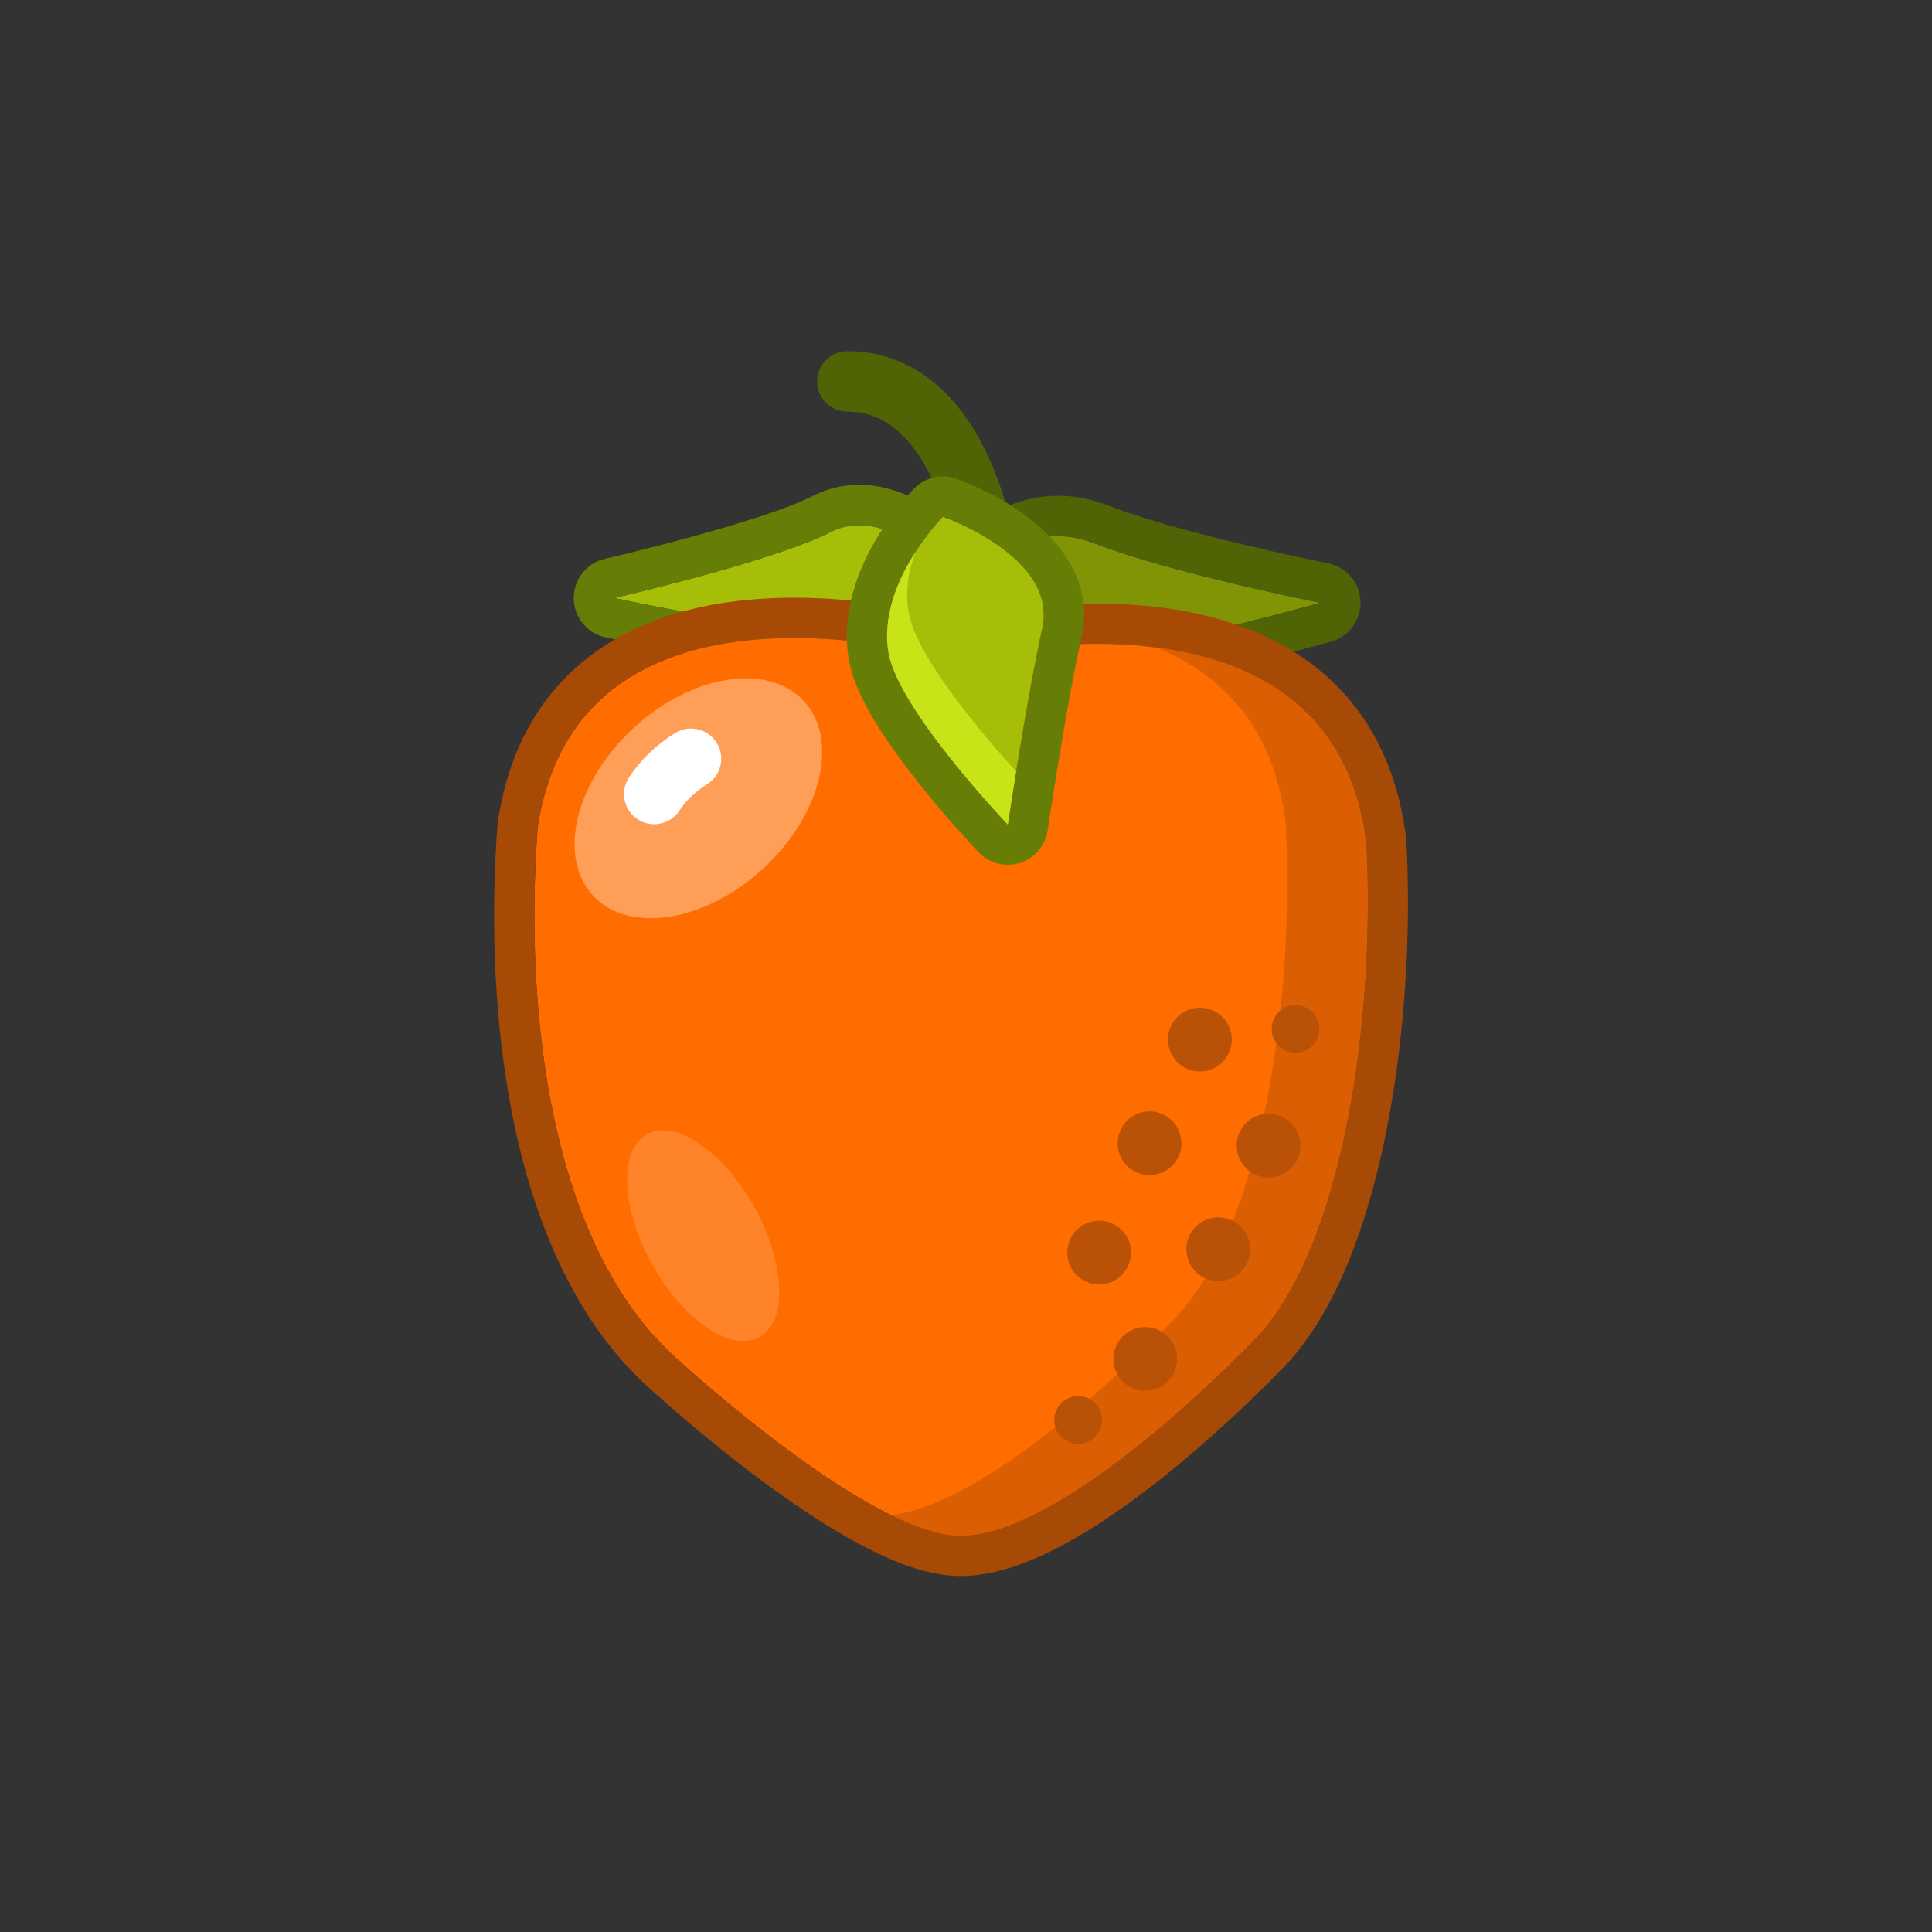 <svg width="96" height="96" viewBox="0 0 96 96" fill="none" xmlns="http://www.w3.org/2000/svg">
<rect x="0" y="0" width="96" height="96" fill="#333333" stroke="none"/>
<path fill-rule="evenodd" clip-rule="evenodd" d="M40.604 18.951C40.604 18.123 41.276 17.451 42.104 17.451C44.721 17.451 46.685 18.858 48.035 20.794C49.359 22.694 50.163 25.184 50.584 27.705C50.72 28.522 50.168 29.295 49.351 29.431C48.533 29.567 47.761 29.015 47.624 28.198C47.245 25.919 46.549 23.909 45.574 22.509C44.623 21.146 43.487 20.451 42.104 20.451C41.276 20.451 40.604 19.78 40.604 18.951Z" fill="#516405"/>
<path d="M30.511 29.715C30.511 29.715 38.411 27.894 41.238 26.451C44.442 24.817 47.704 29.321 47.704 29.321C47.704 29.321 45.032 31.449 41.238 31.407C38.32 31.374 30.511 29.715 30.511 29.715Z" fill="#A6BE08"/>
<path fill-rule="evenodd" clip-rule="evenodd" d="M35.038 28.563C32.613 29.23 30.51 29.715 30.51 29.715L30.095 31.671C29.177 31.476 28.519 30.67 28.511 29.732C28.503 28.794 29.147 27.977 30.061 27.766C30.061 27.766 30.061 27.766 30.061 27.766L30.081 27.761L30.145 27.747C30.201 27.733 30.285 27.714 30.393 27.688C30.61 27.636 30.924 27.561 31.311 27.466C32.084 27.275 33.144 27.007 34.288 26.695C36.652 26.049 39.131 25.281 40.33 24.67C43.006 23.305 45.506 24.638 46.881 25.68C47.621 26.241 48.223 26.85 48.633 27.308C48.841 27.539 49.006 27.739 49.123 27.886C49.181 27.959 49.227 28.019 49.261 28.064C49.278 28.086 49.292 28.105 49.302 28.119L49.316 28.137L49.32 28.143L49.323 28.147C49.323 28.148 49.324 28.148 47.704 29.321C47.704 29.321 47.587 29.16 47.377 28.91C47.141 28.631 46.787 28.239 46.347 27.837C45.099 26.698 43.159 25.472 41.238 26.451C39.87 27.15 37.312 27.937 35.038 28.563ZM45.968 30.345C44.822 30.883 43.177 31.428 41.238 31.407C39.852 31.391 37.361 31.009 35.128 30.611C32.662 30.172 30.51 29.715 30.51 29.715C30.095 31.671 30.095 31.671 30.095 31.671L30.188 31.691C30.247 31.703 30.334 31.721 30.446 31.744C30.669 31.791 30.989 31.857 31.383 31.936C32.169 32.093 33.249 32.304 34.424 32.517C36.704 32.929 39.558 33.388 41.216 33.407C43.49 33.432 45.404 32.808 46.731 32.196C47.399 31.888 47.933 31.577 48.307 31.336C48.495 31.216 48.645 31.112 48.752 31.034C48.806 30.995 48.85 30.963 48.883 30.938C48.9 30.925 48.913 30.914 48.925 30.906L48.939 30.894L48.945 30.89L48.948 30.888L48.949 30.887C48.949 30.886 48.95 30.886 47.704 29.321L48.95 30.886C49.786 30.22 49.951 29.014 49.324 28.148L47.704 29.321C47.704 29.321 47.615 29.392 47.448 29.507C47.165 29.701 46.657 30.022 45.968 30.345Z" fill="#667E06"/>
<path d="M65.604 29.951C65.604 29.951 58.104 28.451 54.412 27.009C49.904 25.248 47.64 30.321 47.64 30.321C47.64 30.321 50.312 32.449 54.106 32.407C57.024 32.374 65.604 29.951 65.604 29.951Z" fill="#819405"/>
<path fill-rule="evenodd" clip-rule="evenodd" d="M61.344 29.01C59.017 28.456 56.245 27.725 54.412 27.009C49.904 25.248 47.64 30.321 47.64 30.321C47.64 30.321 50.312 32.449 54.106 32.407C55.644 32.389 58.757 31.708 61.356 31.067C63.686 30.493 65.604 29.951 65.604 29.951C65.604 29.951 63.703 29.571 61.344 29.01ZM47.64 30.321L45.814 29.506C45.442 30.339 45.681 31.318 46.394 31.886L47.64 30.321ZM65.604 29.951L66.148 31.876C67.037 31.625 67.638 30.797 67.603 29.874C67.567 28.95 66.903 28.172 65.996 27.99C65.996 27.99 65.996 27.99 65.996 27.99L65.978 27.987L65.917 27.974C65.863 27.963 65.783 27.947 65.679 27.926C65.471 27.883 65.169 27.82 64.794 27.739C64.043 27.578 63.005 27.349 61.855 27.075C59.518 26.52 56.843 25.811 55.14 25.146C51.964 23.905 49.483 25.139 47.975 26.539C47.246 27.215 46.716 27.945 46.373 28.489C46.198 28.765 46.066 29.004 45.974 29.18C45.927 29.269 45.891 29.342 45.864 29.397C45.851 29.425 45.84 29.448 45.832 29.466L45.821 29.49L45.817 29.499L45.815 29.503L45.814 29.505C45.814 29.505 45.814 29.506 47.64 30.321C46.394 31.886 46.395 31.886 46.395 31.887L46.396 31.887L46.399 31.89L46.405 31.894L46.419 31.906C46.431 31.914 46.444 31.925 46.461 31.938C46.494 31.962 46.538 31.995 46.592 32.034C46.699 32.112 46.849 32.215 47.036 32.336C47.411 32.577 47.945 32.888 48.613 33.196C49.94 33.808 51.854 34.432 54.128 34.406C55.862 34.387 58.977 33.704 61.422 33.11C62.696 32.801 63.875 32.493 64.735 32.263C65.166 32.147 65.517 32.051 65.762 31.984C65.884 31.95 65.98 31.923 66.045 31.905L66.12 31.884L66.148 31.876C66.148 31.876 66.148 31.876 65.604 29.951Z" fill="#516405"/>
<path d="M67.888 41.926C68.344 50.752 66.691 62.125 62.282 66.618C58.089 70.893 51.53 76.479 47.563 76.308C43.596 76.137 36.099 69.759 33.527 67.421C27.312 61.772 26.041 50.267 26.715 41.116C28.815 27.22 47.472 32.812 47.472 32.812C47.472 32.812 66.208 27.939 67.888 41.926Z" fill="#FF6C00"/>
<path fill-rule="evenodd" clip-rule="evenodd" d="M69.881 41.755L69.885 41.823C70.121 46.385 69.814 51.603 68.87 56.291C67.944 60.893 66.336 65.343 63.71 68.019C61.566 70.204 58.789 72.755 56.004 74.755C54.612 75.754 53.174 76.647 51.779 77.286C50.411 77.911 48.922 78.368 47.477 78.306C46.052 78.245 44.531 77.657 43.155 76.96C41.733 76.241 40.255 75.294 38.865 74.309C36.083 72.337 33.5 70.099 32.181 68.901C28.638 65.68 26.635 60.928 25.582 56C24.522 51.041 24.373 45.679 24.72 40.97L24.726 40.893L24.737 40.818C25.339 36.836 27.177 34.08 29.698 32.317C32.151 30.602 35.082 29.941 37.744 29.758C40.422 29.573 42.99 29.861 44.864 30.184C45.807 30.347 46.59 30.521 47.142 30.656C47.279 30.689 47.402 30.721 47.511 30.749C47.618 30.725 47.741 30.698 47.878 30.67C48.432 30.557 49.217 30.413 50.161 30.286C52.037 30.036 54.604 29.847 57.265 30.135C59.912 30.422 62.809 31.197 65.197 33.007C67.648 34.865 69.393 37.686 69.873 41.688L69.881 41.755ZM47.472 32.812C47.472 32.812 28.815 27.22 26.715 41.116C26.041 50.267 27.312 61.772 33.527 67.421C36.099 69.759 43.596 76.137 47.563 76.308C51.53 76.479 58.089 70.893 62.282 66.618C66.691 62.125 68.344 50.752 67.888 41.926C66.208 27.939 47.472 32.812 47.472 32.812Z" fill="#A74A06"/>
<path fill-rule="evenodd" clip-rule="evenodd" d="M58.282 65.618C62.691 61.125 64.344 49.752 63.888 40.926C63.302 36.05 60.643 33.465 57.428 32.168C62.204 32.774 67.069 35.112 67.888 41.926C68.344 50.752 66.691 62.125 62.282 66.618C58.089 70.893 51.53 76.479 47.563 76.308C46.626 76.268 45.491 75.88 44.27 75.282C48.274 74.842 54.329 69.648 58.282 65.618Z" fill="#DB5E02"/>
<path d="M39.944 34.836C41.722 36.766 40.817 40.493 37.922 43.16C35.027 45.827 31.238 46.425 29.46 44.495C27.682 42.565 28.587 38.838 31.482 36.171C34.377 33.504 38.166 32.906 39.944 34.836Z" fill="#FF9E56"/>
<path d="M32.15 56.362C33.555 55.583 35.946 57.208 37.488 59.99C39.03 62.773 39.141 65.661 37.735 66.44C36.329 67.219 33.939 65.595 32.397 62.812C30.854 60.029 30.744 57.142 32.15 56.362Z" fill="#FF8429"/>
<path d="M61.127 52.148C60.856 52.98 59.962 53.434 59.13 53.163C58.299 52.892 57.844 51.998 58.115 51.166C58.387 50.334 59.281 49.88 60.112 50.151C60.944 50.423 61.398 51.317 61.127 52.148Z" fill="#B95206"/>
<path d="M64.542 57.416C64.27 58.247 63.376 58.702 62.545 58.431C61.713 58.159 61.259 57.265 61.53 56.434C61.801 55.602 62.695 55.148 63.527 55.419C64.359 55.69 64.813 56.584 64.542 57.416Z" fill="#B95206"/>
<path d="M65.505 51.494C65.302 52.117 64.632 52.458 64.008 52.255C63.384 52.051 63.043 51.381 63.247 50.757C63.45 50.133 64.121 49.793 64.745 49.996C65.368 50.2 65.709 50.87 65.505 51.494Z" fill="#B95206"/>
<path d="M62.04 62.565C61.769 63.397 60.875 63.851 60.043 63.58C59.212 63.309 58.757 62.415 59.029 61.583C59.3 60.752 60.194 60.297 61.026 60.569C61.857 60.84 62.311 61.734 62.04 62.565Z" fill="#B95206"/>
<path d="M58.626 57.298C58.355 58.13 57.461 58.584 56.629 58.313C55.797 58.041 55.343 57.147 55.614 56.316C55.885 55.484 56.779 55.03 57.611 55.301C58.443 55.572 58.897 56.466 58.626 57.298Z" fill="#B95206"/>
<path d="M58.412 68.017C58.141 68.849 57.247 69.303 56.415 69.032C55.583 68.761 55.129 67.867 55.4 67.035C55.671 66.204 56.565 65.749 57.397 66.02C58.229 66.292 58.683 67.186 58.412 68.017Z" fill="#B95206"/>
<path d="M56.122 62.731C55.851 63.563 54.957 64.017 54.126 63.746C53.294 63.475 52.84 62.581 53.111 61.749C53.382 60.918 54.276 60.463 55.108 60.735C55.939 61.006 56.394 61.9 56.122 62.731Z" fill="#B95206"/>
<path d="M54.703 70.927C54.499 71.55 53.829 71.891 53.205 71.688C52.581 71.484 52.241 70.814 52.444 70.19C52.648 69.566 53.318 69.226 53.942 69.429C54.566 69.632 54.906 70.303 54.703 70.927Z" fill="#B95206"/>
<path fill-rule="evenodd" clip-rule="evenodd" d="M35.614 36.912C36.049 37.616 35.831 38.541 35.126 38.976C34.548 39.333 34.099 39.768 33.758 40.283C33.301 40.974 32.37 41.163 31.68 40.706C30.989 40.248 30.8 39.318 31.257 38.627C31.849 37.733 32.62 36.998 33.549 36.424C34.254 35.989 35.178 36.207 35.614 36.912Z" fill="white"/>
<path d="M50.077 40.972C50.077 40.972 44.68 35.319 44.157 32.475C43.525 29.048 46.853 25.672 46.853 25.672C46.853 25.672 52.612 27.668 51.785 31.264C51.055 34.439 50.077 40.972 50.077 40.972Z" fill="#A6BE08"/>
<path fill-rule="evenodd" clip-rule="evenodd" d="M48.631 42.353L50.077 40.972C50.077 40.972 50.236 39.911 50.473 38.437C50.825 36.253 51.349 33.16 51.785 31.264C52.612 27.668 46.853 25.672 46.853 25.672C47.508 23.782 47.509 23.783 47.509 23.783L47.514 23.784L47.521 23.787L47.543 23.795C47.56 23.801 47.583 23.809 47.61 23.819C47.666 23.84 47.741 23.868 47.834 23.905C48.02 23.978 48.276 24.085 48.578 24.224C49.175 24.5 49.986 24.92 50.787 25.489C52.236 26.517 54.444 28.63 53.734 31.713C53.385 33.232 52.967 35.603 52.631 37.635C52.464 38.642 52.32 39.551 52.218 40.209C52.167 40.538 52.126 40.803 52.098 40.986L52.066 41.196L52.056 41.267C51.943 42.022 51.409 42.648 50.682 42.878C49.954 43.109 49.158 42.905 48.631 42.353ZM48.351 39.044C46.724 37.138 44.485 34.256 44.157 32.475C43.525 29.048 46.853 25.672 46.853 25.672L47.508 23.782C46.779 23.53 45.971 23.719 45.429 24.268L46.853 25.672C45.429 24.268 45.429 24.268 45.428 24.269L45.425 24.272L45.42 24.277L45.406 24.291C45.395 24.303 45.381 24.317 45.364 24.335C45.331 24.371 45.285 24.419 45.23 24.48C45.12 24.602 44.969 24.773 44.794 24.988C44.446 25.415 43.987 26.026 43.547 26.77C42.706 28.191 41.743 30.414 42.19 32.838C42.392 33.937 43.001 35.09 43.605 36.061C44.242 37.082 45.019 38.123 45.752 39.039C46.489 39.961 47.205 40.785 47.736 41.378C48.002 41.675 48.223 41.916 48.379 42.084C48.456 42.168 48.518 42.233 48.561 42.279L48.611 42.332L48.625 42.346L48.631 42.353C48.631 42.353 48.631 42.353 50.077 40.972C50.077 40.972 49.323 40.182 48.351 39.044Z" fill="#667E06"/>
<path fill-rule="evenodd" clip-rule="evenodd" d="M50.489 38.337C49.076 36.78 45.573 32.739 45.157 30.475C44.964 29.431 45.139 28.391 45.476 27.45C44.647 28.749 43.812 30.605 44.157 32.475C44.68 35.319 50.077 40.972 50.077 40.972C50.077 40.972 50.243 39.863 50.489 38.337Z" fill="#C9E319"/>
</svg>
